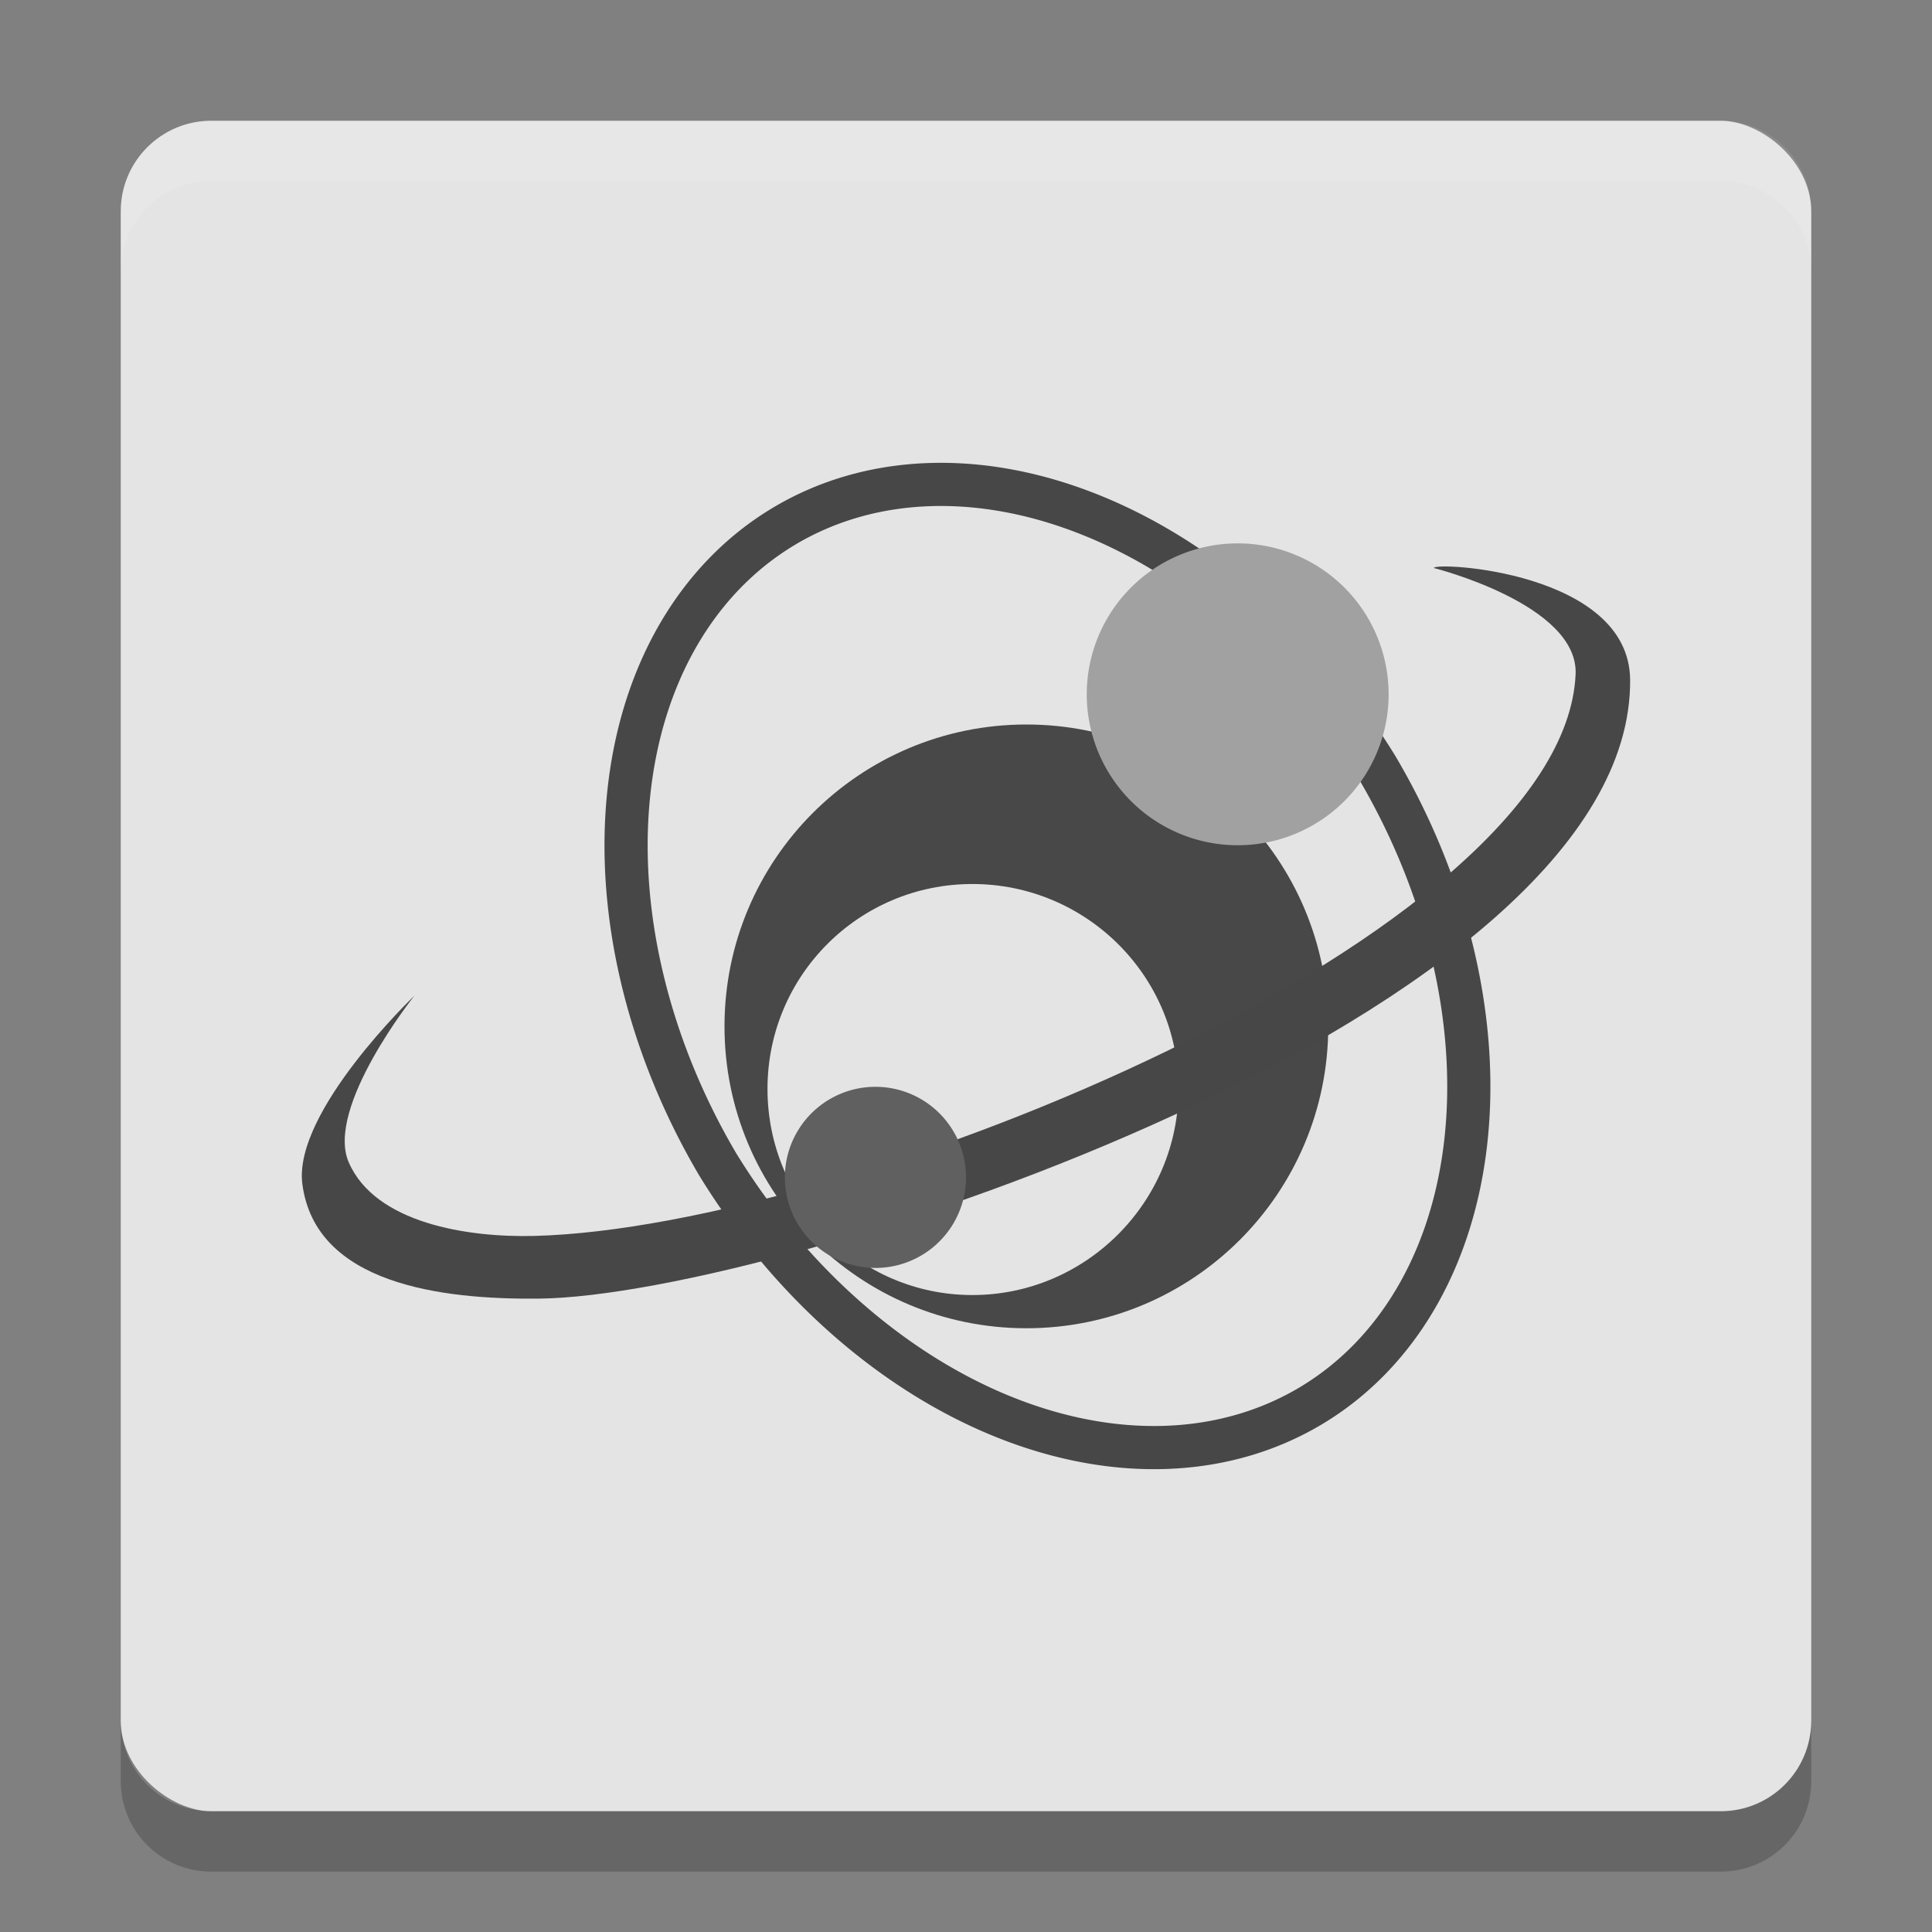 <svg xmlns="http://www.w3.org/2000/svg" width="32" height="32" version="1">
 <rect width="100%" height="100%" fill="#808080" stroke="none"/>
 <rect fill="#e4e4e4" width="28" height="28" x="-30" y="-30" rx="1.5" ry="1.5" transform="matrix(0,-1,-1,0,0,0)"/>
 <path fill="#fff" opacity=".1" d="m3.5 2c-0.831 0-1.5 0.669-1.5 1.5v1c0-0.831 0.669-1.5 1.5-1.5h25c0.831 0 1.5 0.669 1.5 1.5v-1c0-0.831-0.669-1.5-1.5-1.5h-25z"/>
 <path opacity=".2" d="m2 28.5v1c0 0.831 0.669 1.5 1.5 1.5h25c0.831 0 1.5-0.669 1.5-1.5v-1c0 0.831-0.669 1.5-1.5 1.5h-25c-0.831 0-1.5-0.669-1.5-1.5z"/>
 <path fill="none" stroke="#474747" stroke-width=".715" d="m22.812 12.717a8.59 6.374 59 0 1 -10.926 6.566 8.59 6.374 59 0 1 10.926 -6.566z"/>
 <path fill="#484848" d="m17 12c-2.762 0-5 2.237-5 5s2.237 5 5 5 5-2.237 5-5-2.237-5-5-5zm-0.894 2.642c1.878 0 3.414 1.516 3.414 3.394s-1.536 3.414-3.414 3.414c-1.878 0-3.394-1.536-3.394-3.414 0-1.878 1.516-3.394 3.394-3.394z"/>
 <path fill="#474747" d="m6.86 16.496s-2.009 1.918-1.852 3.116c0.216 1.652 2.291 1.916 3.929 1.897 3.97-0.045 18.109-4.684 18.063-10.25-0.015-1.799-3.251-1.958-3.251-1.851 0 0 2.4 0.602 2.348 1.761-0.195 4.32-12.005 9.169-17.25 9.302-1.101 0.028-2.633-0.21-3.071-1.22-0.392-0.905 1.084-2.754 1.084-2.754z"/>
 <path fill="#a1a1a1" d="m23 11.5a2.5 2.5 0 0 1 -5 0 2.5 2.5 0 1 1 5 0z"/>
 <path fill="#606060" d="m16 19.501a1.5 1.5 0 0 1 -3 0 1.5 1.5 0 1 1 3 0z"/>
</svg>

